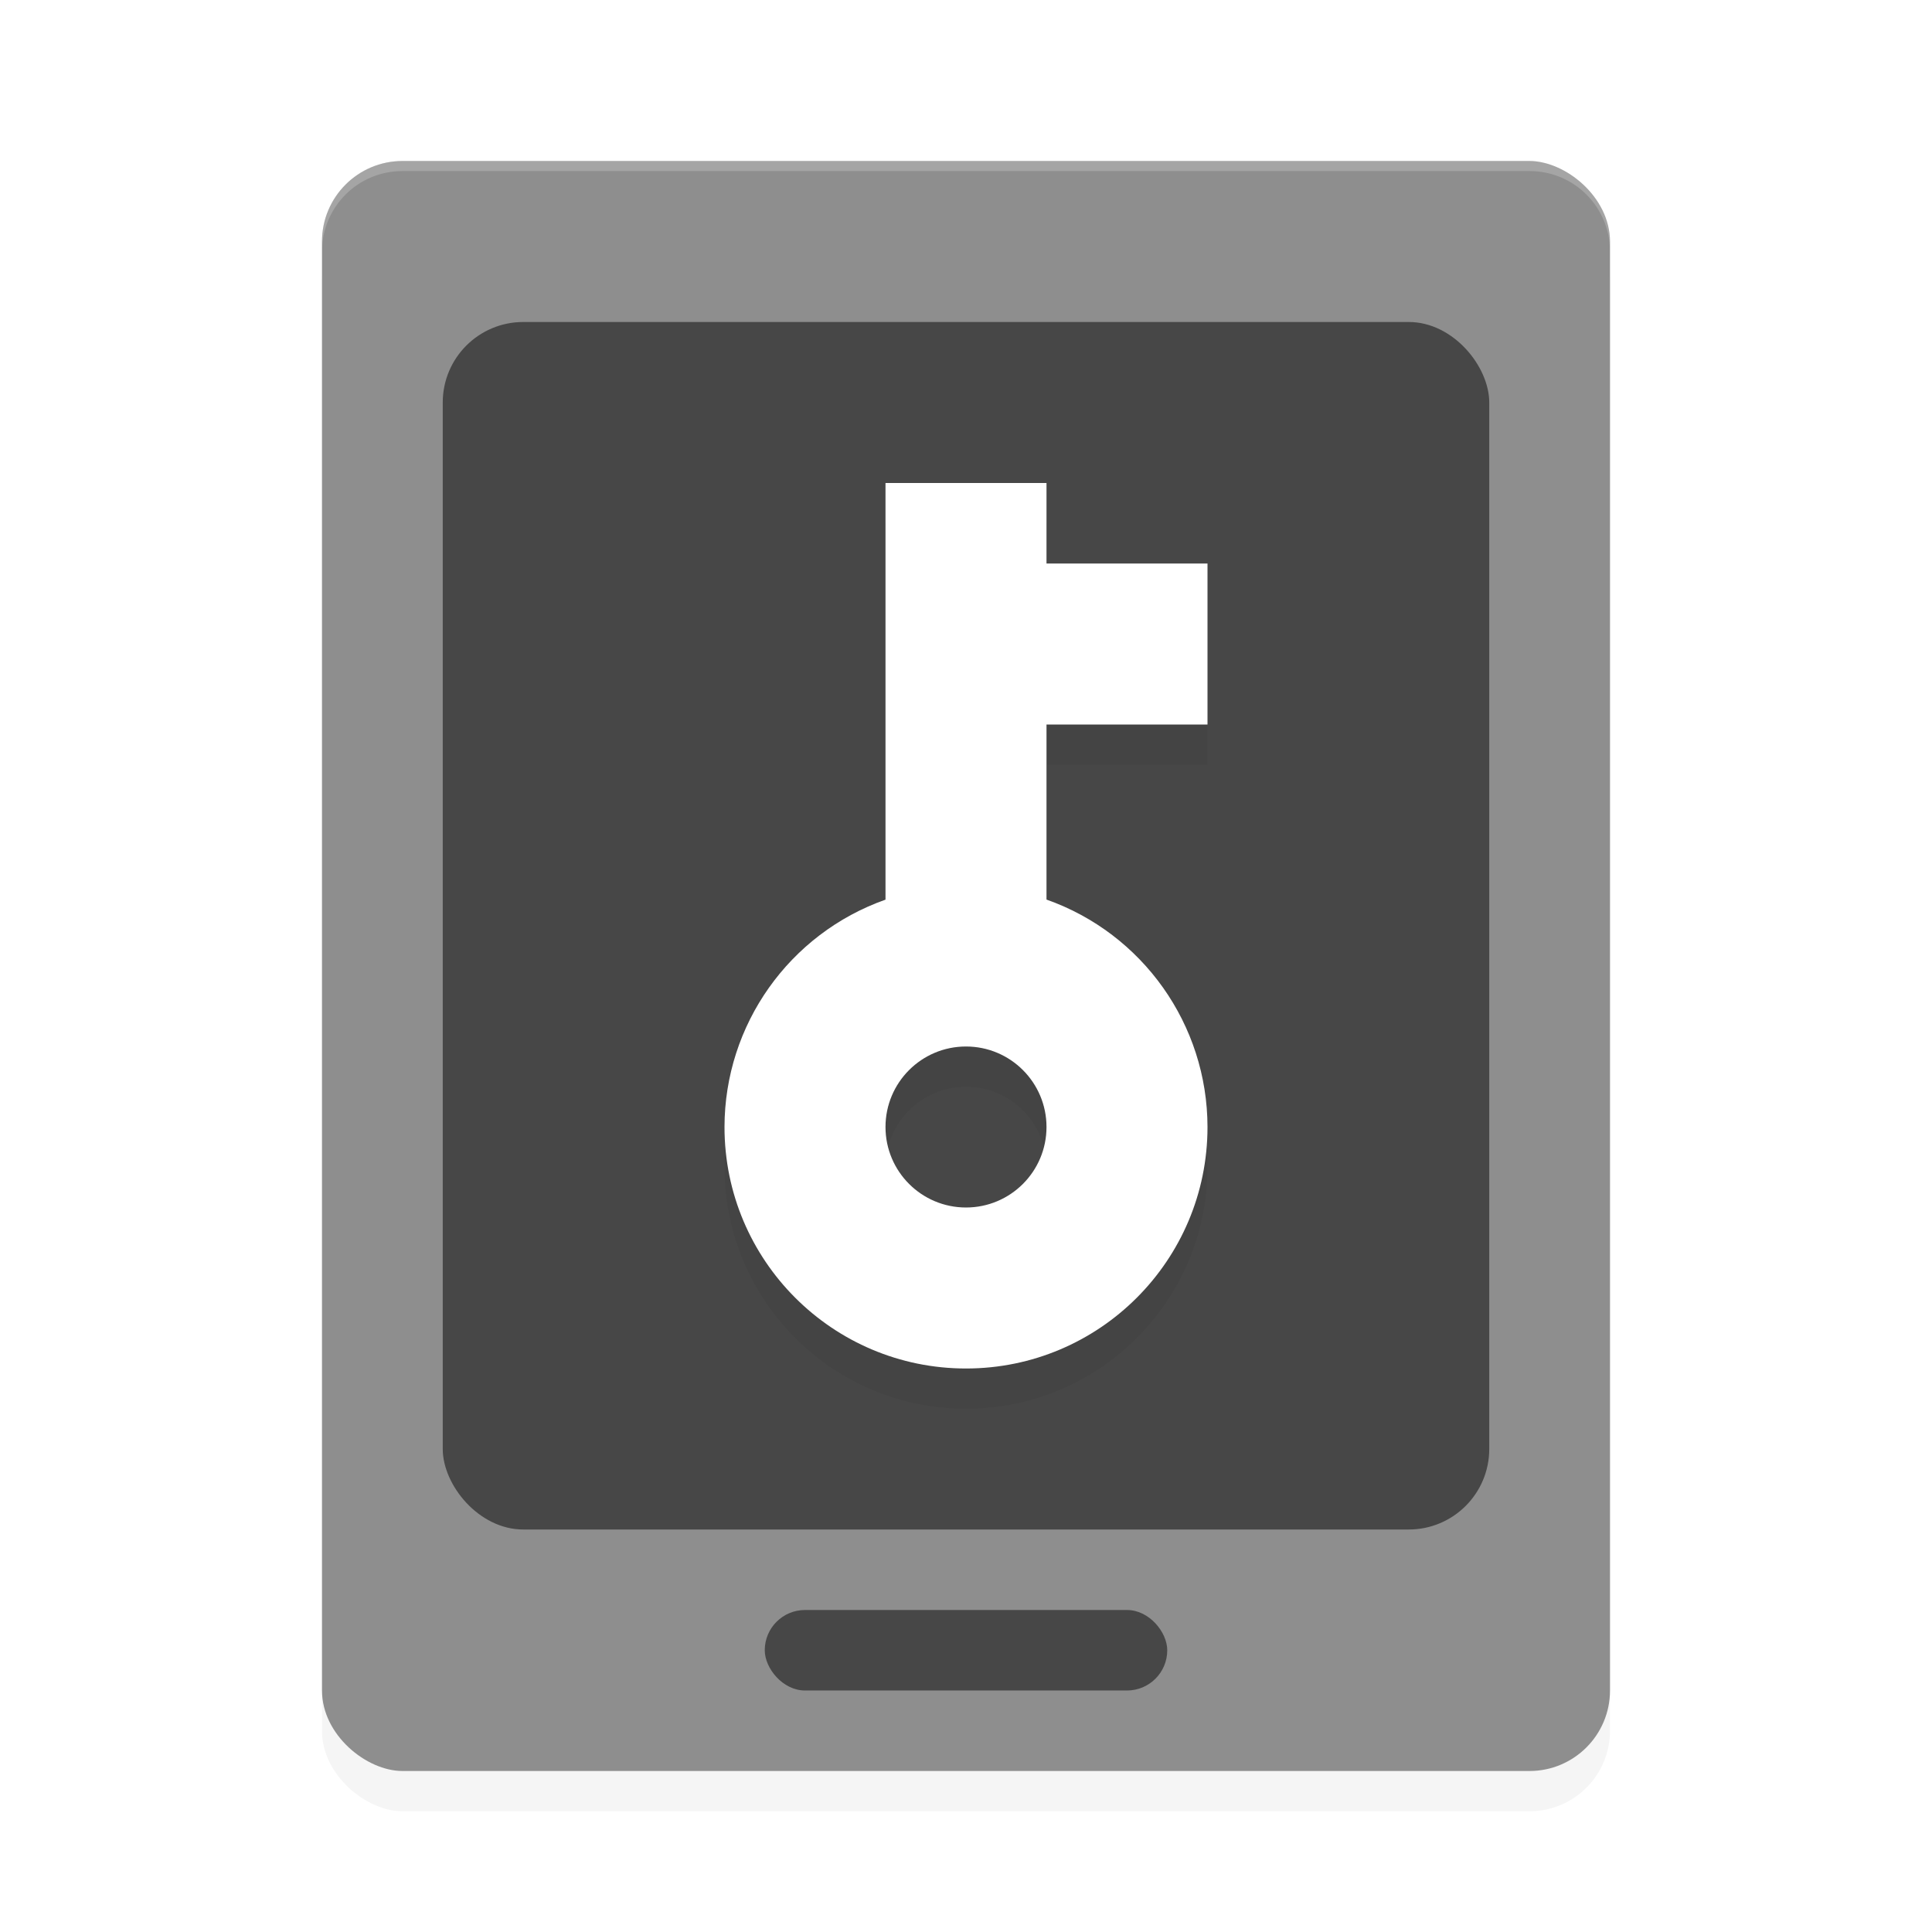 <?xml version="1.0" encoding="UTF-8" standalone="no"?>
<svg
   xmlns:dc="http://purl.org/dc/elements/1.1/"
   xmlns:cc="http://creativecommons.org/ns#"
   xmlns:rdf="http://www.w3.org/1999/02/22-rdf-syntax-ns#"
   xmlns:svg="http://www.w3.org/2000/svg"
   xmlns="http://www.w3.org/2000/svg"
   xmlns:sodipodi="http://sodipodi.sourceforge.net/DTD/sodipodi-0.dtd"
   xmlns:inkscape="http://www.inkscape.org/namespaces/inkscape"
   width="192"
   height="192"
   version="1"
   id="svg18"
   sodipodi:docname="apps_authorizer.svg"
   inkscape:version="0.92.3 (2405546, 2018-03-11)">
  <defs
     id="defs22">
    <filter
       inkscape:collect="always"
       style="color-interpolation-filters:sRGB"
       id="filter857"
       x="-0.054"
       width="1.108"
       y="-0.043"
       height="1.086">
      <feGaussianBlur
         inkscape:collect="always"
         stdDeviation="2.88"
         id="feGaussianBlur859" />
    </filter>
    <filter
       inkscape:collect="always"
       style="color-interpolation-filters:sRGB"
       id="filter873"
       x="-0.068"
       width="1.136"
       y="-0.037"
       height="1.074">
      <feGaussianBlur
         inkscape:collect="always"
         stdDeviation="1.36"
         id="feGaussianBlur875" />
    </filter>
  </defs>
  <sodipodi:namedview
     pagecolor="#ffffff"
     bordercolor="#666666"
     borderopacity="1"
     objecttolerance="10"
     gridtolerance="10"
     guidetolerance="10"
     inkscape:pageopacity="0"
     inkscape:pageshadow="2"
     inkscape:window-width="1920"
     inkscape:window-height="1018"
     id="namedview20"
     showgrid="false"
     inkscape:zoom="3.77"
     inkscape:cx="96"
     inkscape:cy="86.76205"
     inkscape:window-x="0"
     inkscape:window-y="32"
     inkscape:window-maximized="1"
     inkscape:current-layer="svg18" />
  <rect
     id="rect2"
     transform="matrix(0,-1,-1,0,0,0)"
     ry="8"
     rx="8"
     y="-160"
     x="-180"
     height="128"
     width="160"
     style="opacity:0.2;stroke-width:4;filter:url(#filter857)" />
  <rect
     id="rect4"
     transform="matrix(0,-1,-1,0,0,0)"
     ry="8"
     rx="8"
     y="-160"
     x="-176"
     height="128"
     width="160"
     style="fill:#8e8e8e;stroke-width:4" />
  <rect
     id="rect6"
     ry="4"
     rx="4"
     y="160"
     x="76"
     height="8"
     width="40"
     style="opacity:0.5;stroke-width:4" />
  <rect
     id="rect8"
     ry="8"
     rx="8"
     y="32"
     x="44"
     height="120"
     width="104"
     style="opacity:0.5;stroke-width:4" />
  <path
     style="opacity:0.2;fill:#ffffff;stroke-width:4"
     d="M 40 16 C 35.568 16 32 19.568 32 24 L 32 25 C 32 20.568 35.568 17 40 17 L 152 17 C 156.432 17 160 20.568 160 25 L 160 24 C 160 19.568 156.432 16 152 16 L 40 16 z "
     id="path10" />
  <path
     inkscape:connector-curvature="0"
     id="path12"
     d="M 88,52 V 93.406 C 78.423,96.792 72.014,105.842 72,116 c 0,13.255 10.745,24 24,24 13.255,0 24,-10.745 24,-24 -0.011,-10.161 -6.42,-19.214 -16,-22.602 V 76 h 16 V 60 h -16 v -8 z m 8,56 c 4.418,0 8,3.582 8,8 0,4.418 -3.582,8 -8,8 -4.418,0 -8,-3.582 -8,-8 0,-4.418 3.582,-8 8,-8 z"
     style="opacity:0.2;stroke-width:4;filter:url(#filter873)" />
  <path
     inkscape:connector-curvature="0"
     id="path14"
     d="M 88,48 V 89.406 C 78.423,92.792 72.014,101.842 72,112 c 0,13.255 10.745,24 24,24 13.255,0 24,-10.745 24,-24 -0.011,-10.161 -6.42,-19.214 -16,-22.602 V 72 h 16 V 56 h -16 v -8 z m 8,56 c 4.418,0 8,3.582 8,8 0,4.418 -3.582,8 -8,8 -4.418,0 -8,-3.582 -8,-8 0,-4.418 3.582,-8 8,-8 z"
     style="fill:#ffffff;stroke-width:4" />
</svg>
